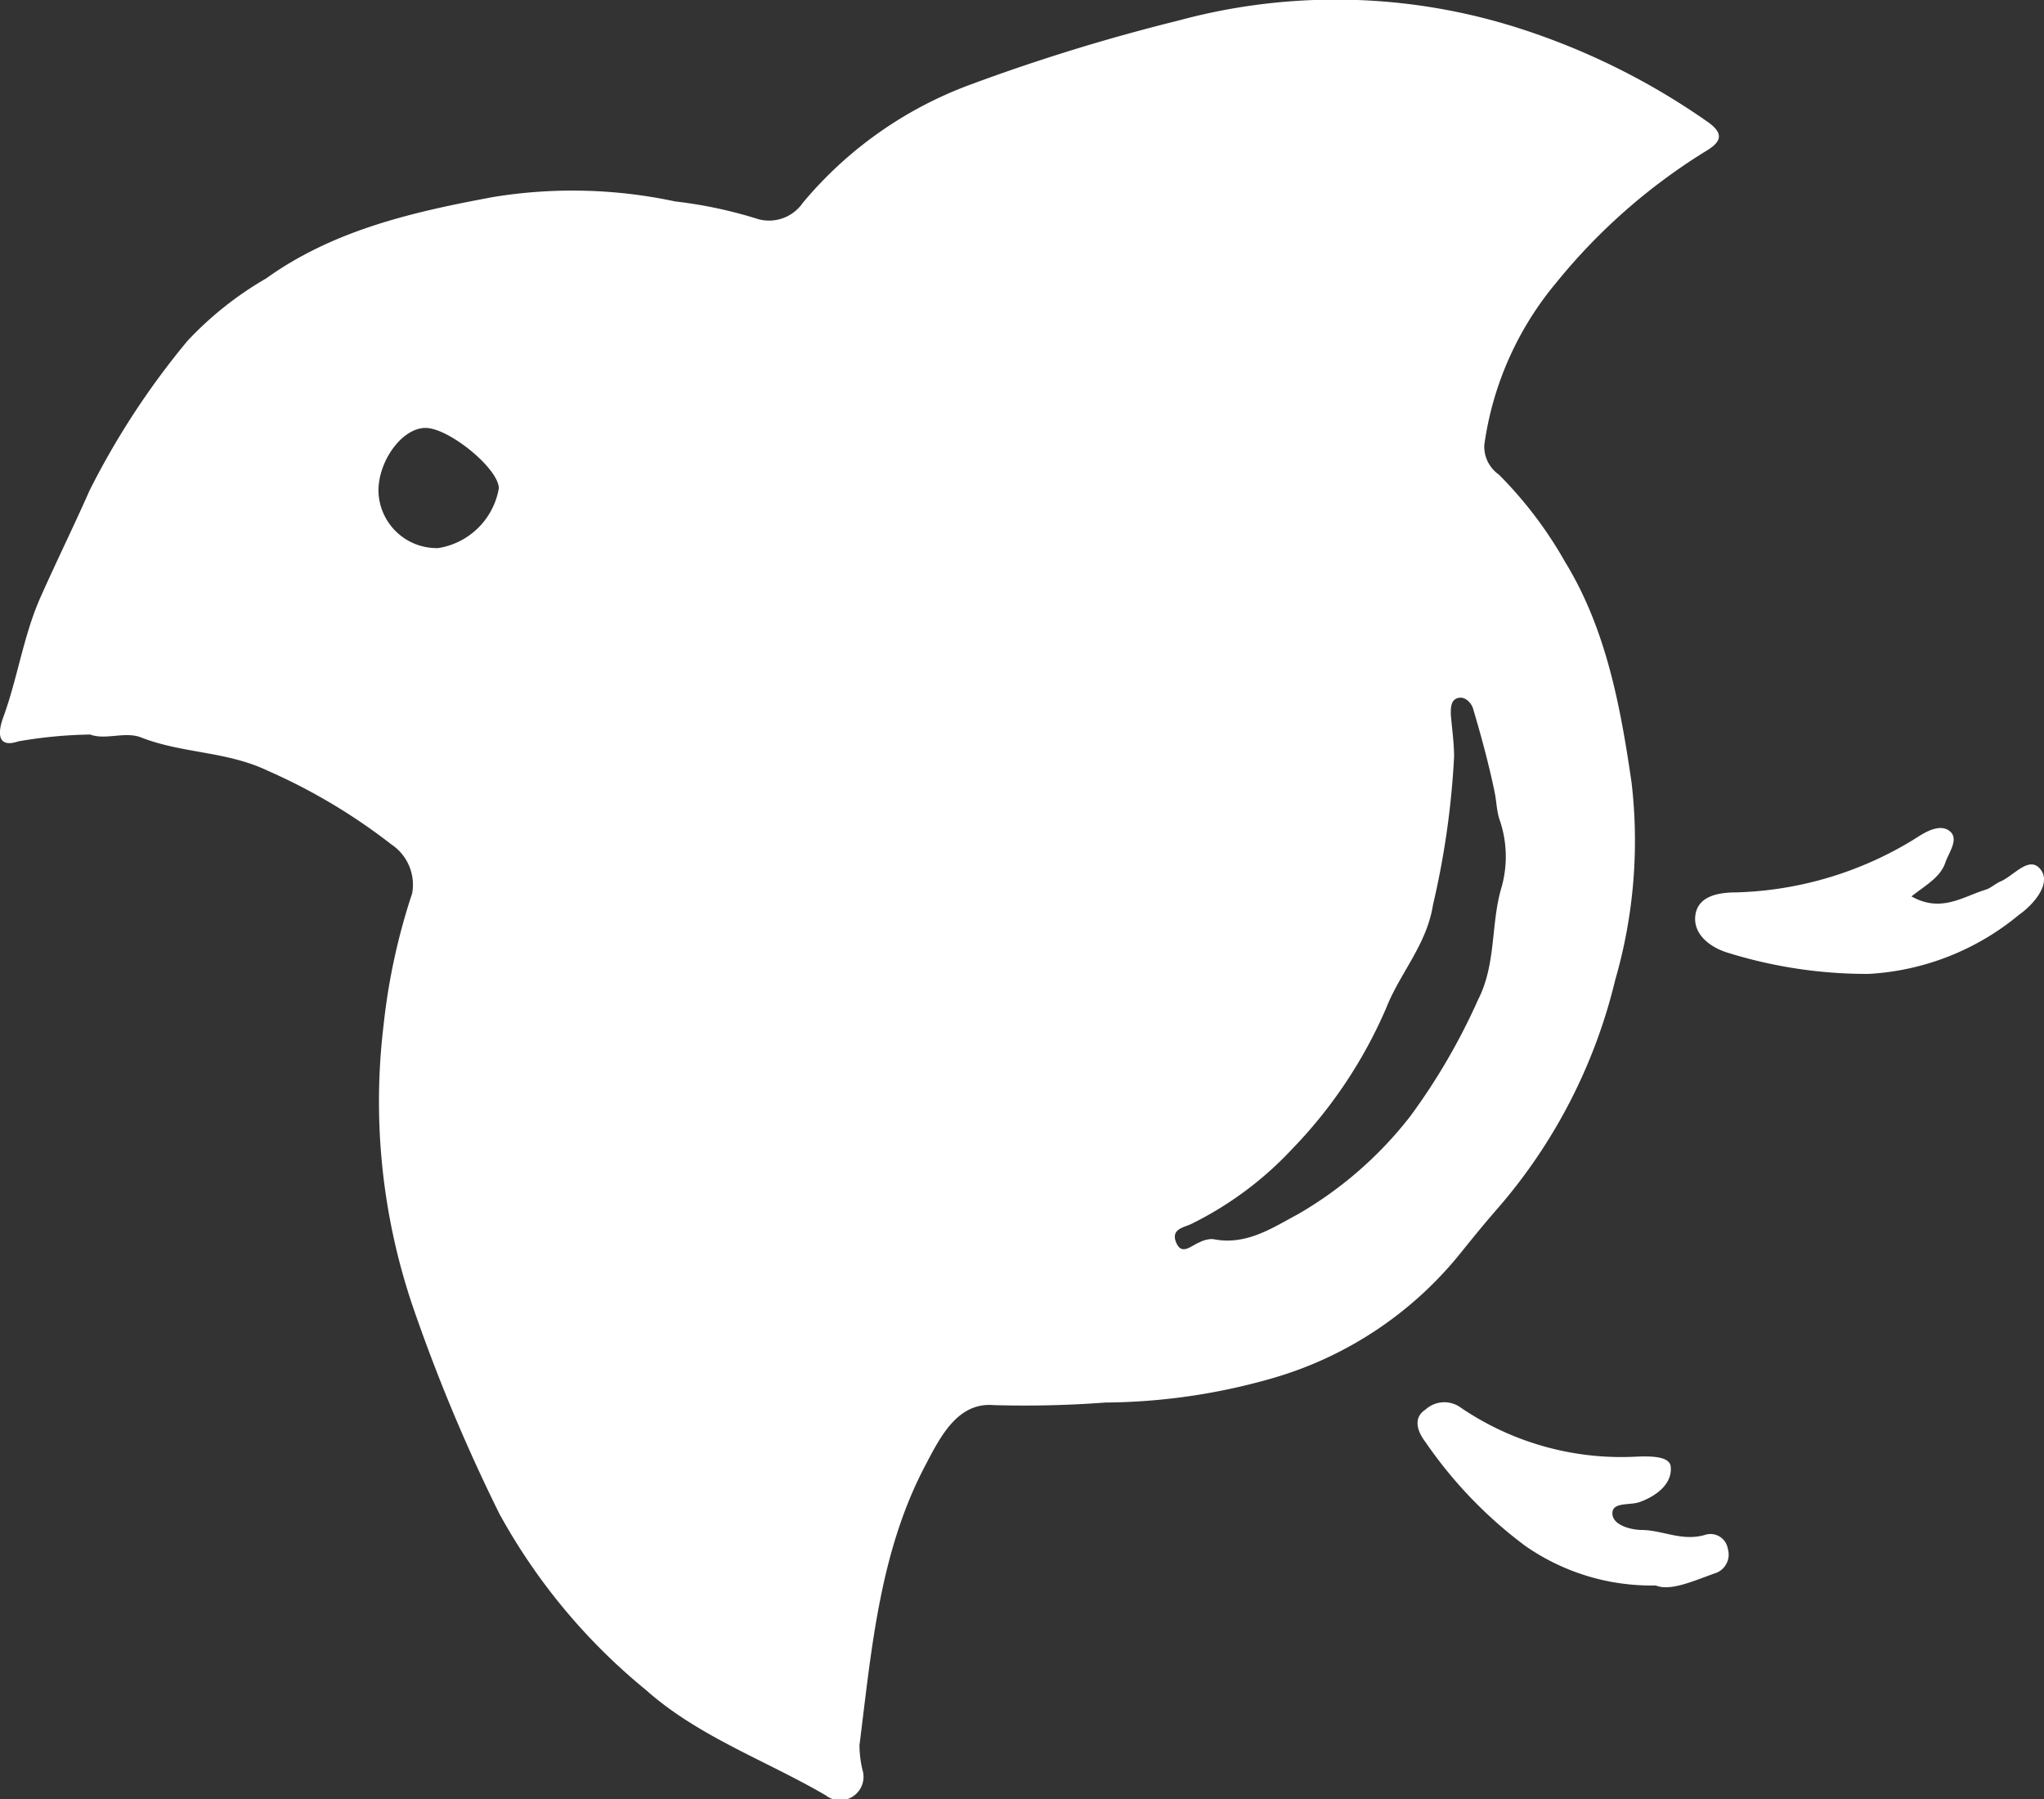 <svg xmlns="http://www.w3.org/2000/svg" viewBox="0 0 87.28 76.81"><rect x="0" y="0" width="87.28" height="76.81" fill="#333333" stroke="none"/><defs><style>.cls-1{fill:#fff;}</style></defs><title>bird_2</title><g id="圖層_2" data-name="圖層 2"><g id="圖層_1-2" data-name="圖層 1"><path class="cls-1" d="M62.35,53.52c.53-.66,1.06-1.31,1.62-1.95a23.1,23.1,0,0,0,5-9.73,21.38,21.38,0,0,0,.7-8.42c-.48-3.3-1.09-6.57-2.84-9.43A17.41,17.41,0,0,0,64,20.26,1.46,1.46,0,0,1,63.38,19a13.73,13.73,0,0,1,3.08-6.94,25.3,25.3,0,0,1,6.45-5.65c.61-.38.67-.72.06-1.17a29.93,29.93,0,0,0-8-4A25.68,25.68,0,0,0,50.31.88,82.41,82.41,0,0,0,41.47,3.6a16.94,16.94,0,0,0-7.19,5.06,1.75,1.75,0,0,1-1.89.7,19,19,0,0,0-3.56-.76,21,21,0,0,0-7.76-.19c-3.4.63-6.81,1.4-9.71,3.48A14.56,14.56,0,0,0,8,14.56a33.56,33.56,0,0,0-4.17,6.37c-.66,1.49-1.4,3-2.07,4.5C1,27.11.76,28.94.13,30.65c-.17.47-.35,1.34.66,1a19.45,19.45,0,0,1,3.06-.29c.68.25,1.49-.15,2.19.13,1.74.68,3.64.58,5.38,1.41a24.89,24.89,0,0,1,5.29,3.15,2.07,2.07,0,0,1,.89,2.09,26.93,26.93,0,0,0-1.22,5.62,27.22,27.22,0,0,0,1.24,12,74.36,74.36,0,0,0,3.71,8.88,25.63,25.63,0,0,0,6.25,7.51c2.25,2,5.11,3,7.68,4.5a1,1,0,0,0,1.57-1.08,4.6,4.6,0,0,1-.13-1.06c.52-4.12.86-8.28,2.84-12,.62-1.18,1.36-2.65,2.89-2.52a46.37,46.37,0,0,0,4.77-.11,26.41,26.41,0,0,0,7-1A16,16,0,0,0,62.35,53.52ZM18.71,23.4a2.49,2.49,0,0,1-2.55-2.45c0-1.27,1-2.67,2-2.68s3.14,1.74,3.14,2.58A3.12,3.12,0,0,1,18.71,23.4ZM55.44,51.83c-1.14.61-2.24,1.36-3.65,1.07a1.18,1.18,0,0,0-.57.14c-.35.13-.76.59-1,0s.38-.64.68-.8a14.85,14.85,0,0,0,4.29-3.2,20,20,0,0,0,4-6c.59-1.5,1.73-2.7,2-4.41a35.71,35.71,0,0,0,.9-6.32c0-.6-.09-1.21-.14-1.81,0-.3,0-.62.31-.7s.57.22.64.45c.35,1.18.67,2.36.92,3.56.08.38.08.75.2,1.15a4.81,4.81,0,0,1,.1,2.91c-.47,1.55-.22,3.27-1,4.8a26.76,26.76,0,0,1-2.91,5A16.56,16.56,0,0,1,55.44,51.83Z"/><path class="cls-1" d="M87.17,37.17c-.48-.71-1.16.21-1.74.46-.22.09-.41.28-.63.35-1,.31-1.92,1-3.18.29.64-.5,1.24-.82,1.45-1.45.15-.43.59-1,.19-1.33s-1,0-1.41.27a15.31,15.31,0,0,1-7.72,2.34c-.87,0-1.65.21-1.74,1s.63,1.35,1.4,1.58a20,20,0,0,0,6,.9,11,11,0,0,0,6.43-2.53C86.81,38.64,87.57,37.77,87.17,37.17Z"/><path class="cls-1" d="M72.84,65.52c-1,.31-1.82-.19-2.74-.2-.42,0-1.24-.19-1.25-.7s.75-.34,1.16-.49c.73-.26,1.41-.79,1.33-1.52-.05-.46-.92-.44-1.47-.42a12.18,12.18,0,0,1-7.49-2.09,1.19,1.19,0,0,0-1.51.08c-.53.34-.37.91,0,1.39A18.69,18.69,0,0,0,65.13,66a9.41,9.41,0,0,0,5.57,1.69c.62.25,1.56-.17,2.5-.51a.84.84,0,0,0,.58-1.05A.75.75,0,0,0,72.84,65.52Z"/></g></g></svg>